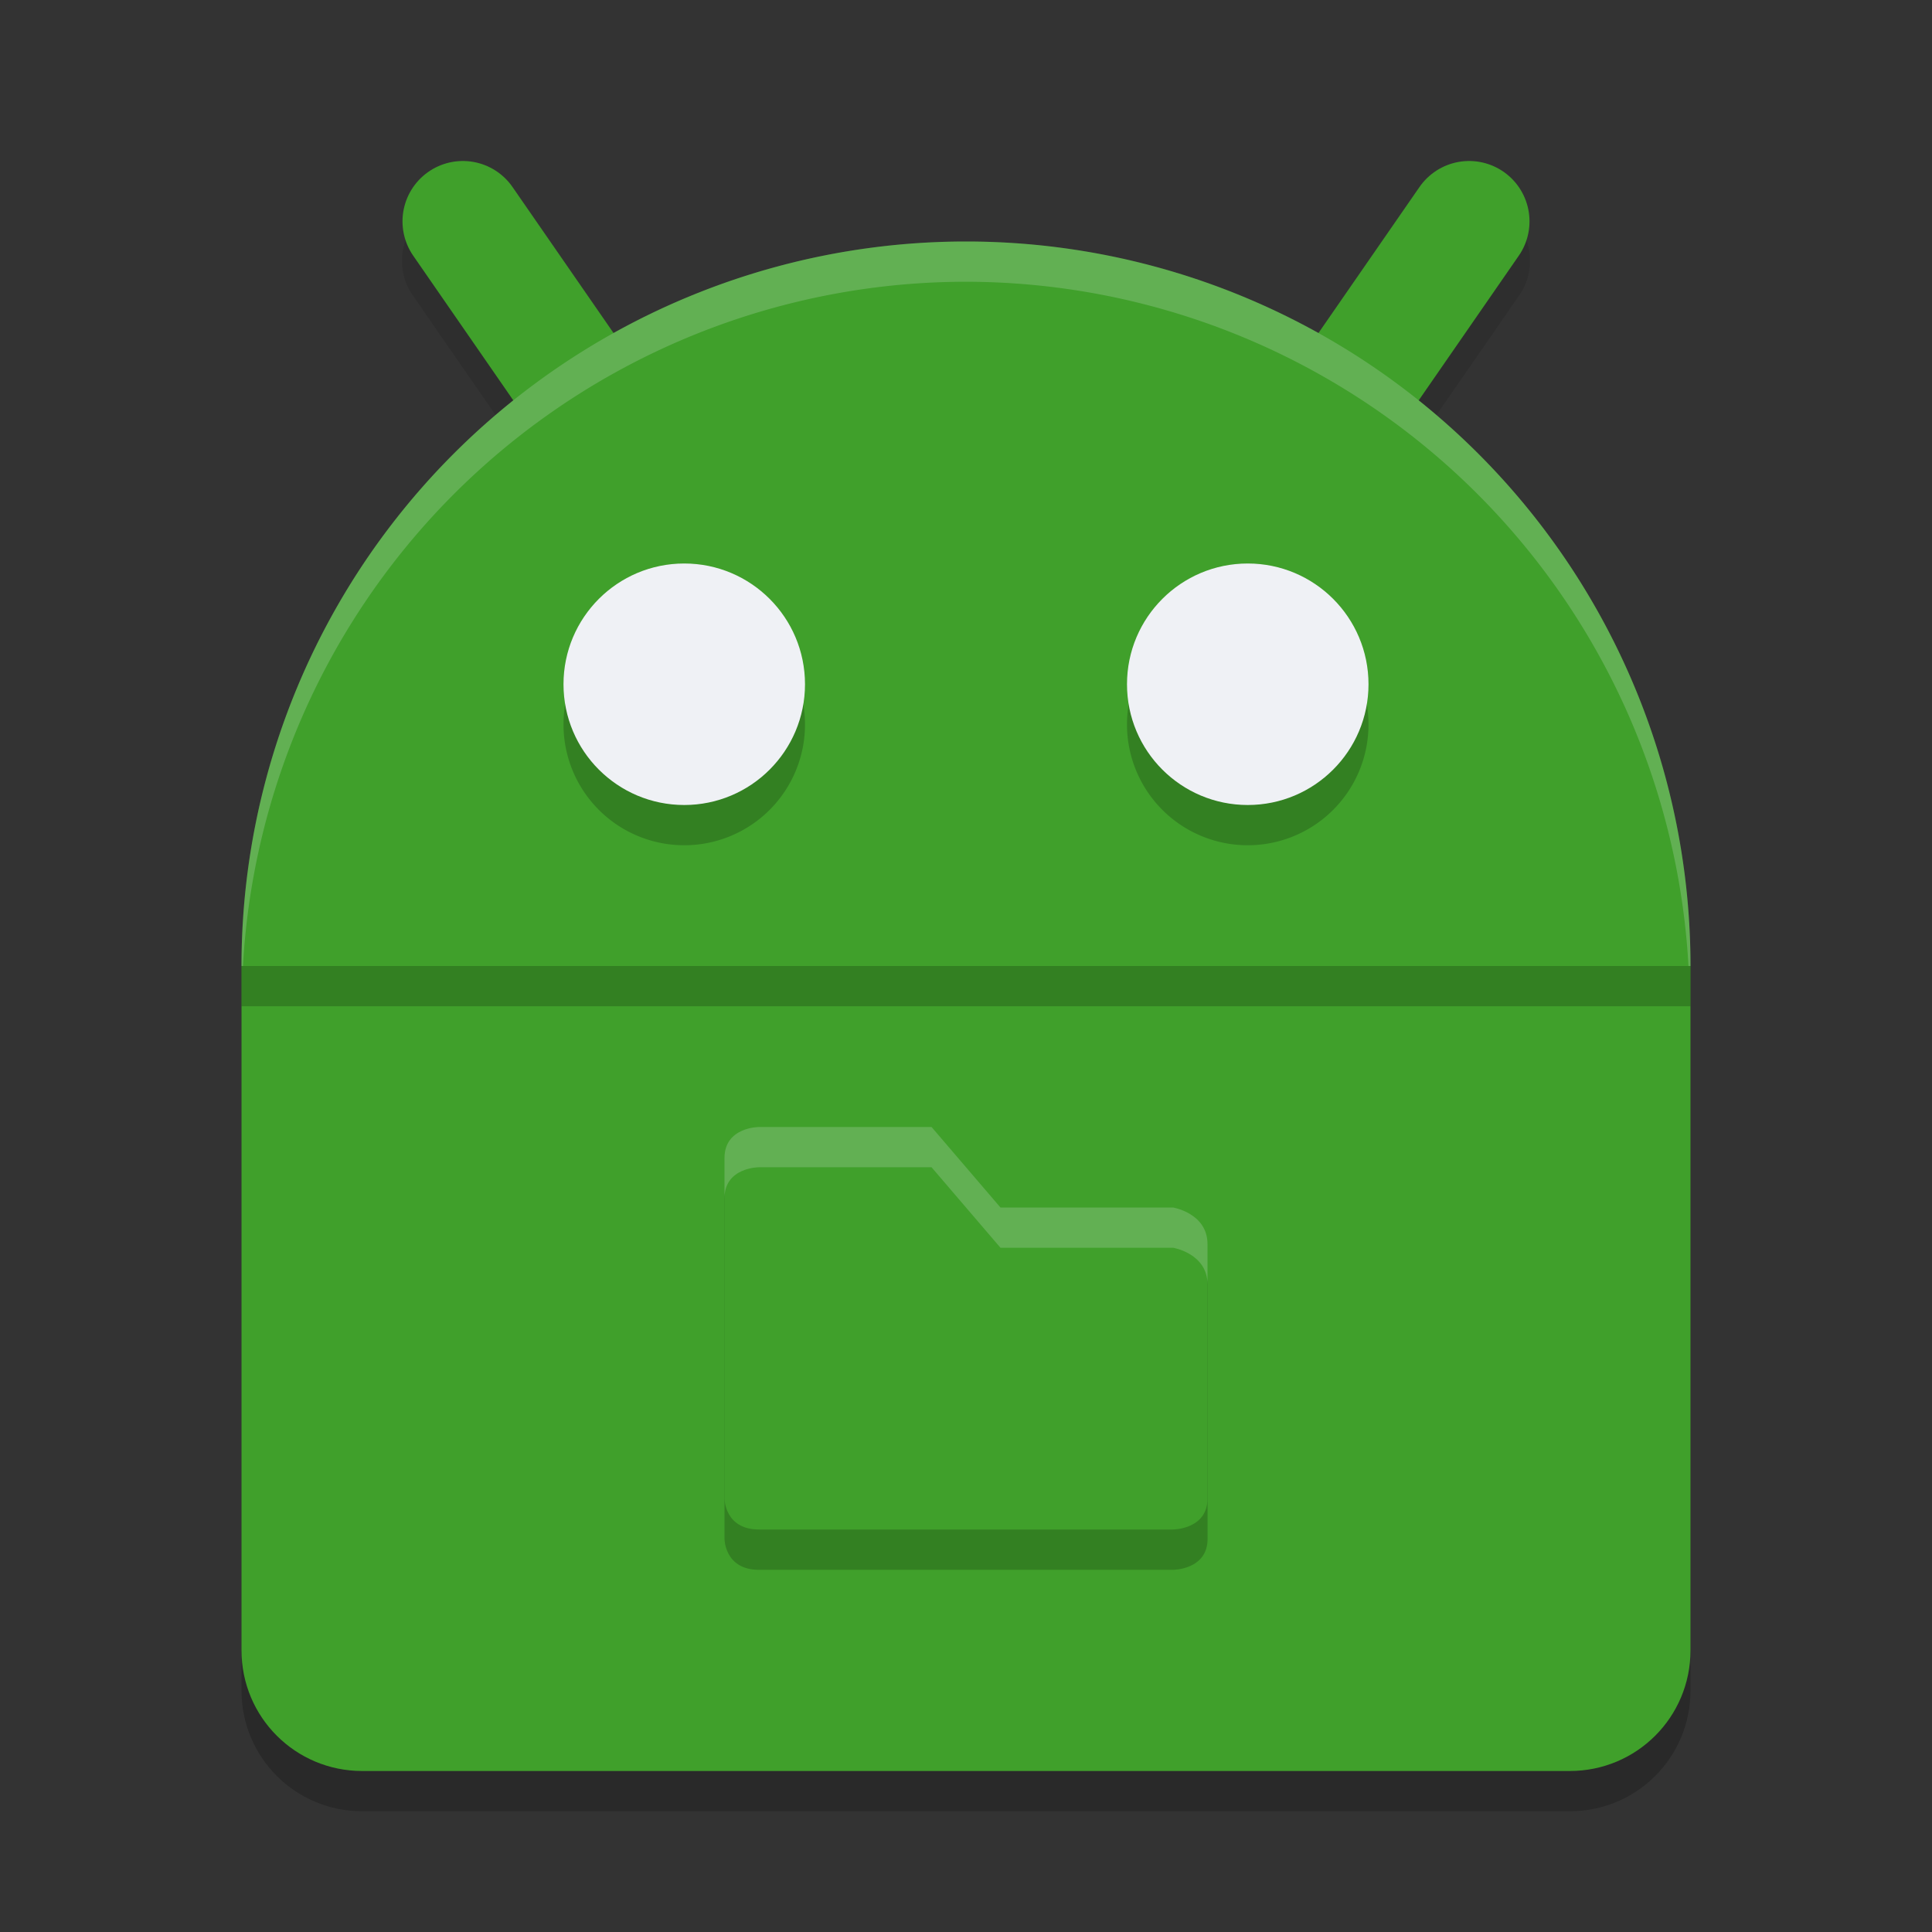 <svg xmlns="http://www.w3.org/2000/svg" width="24" height="24" version="1">
 <rect width="100%" height="100%" fill="#333333" stroke="none"/>
 <path style="opacity:0.1" d="M 5.729,2.491 A 0.75,0.75 0 0 0 5.133,3.677 L 7.264,6.757 A 0.75,0.75 0 1 0 8.498,5.903 L 6.367,2.823 A 0.75,0.75 0 0 0 5.729,2.491 Z m 12.521,0 A 0.75,0.75 0 0 0 17.633,2.823 L 15.502,5.903 a 0.75,0.75 0 1 0 1.234,0.854 L 18.867,3.677 A 0.75,0.75 0 0 0 18.249,2.491 Z"/>
 <path style="opacity:0.2" d="M 21,12.5 V 21 c 0,0.831 -0.669,1.5 -1.5,1.5 H 4.5 C 3.669,22.5 3,21.831 3,21 v -8.5 z"/>
 <path style="fill:none;stroke:#40a02b;stroke-width:1.5;stroke-linecap:round" d="M 5.75,2.75 7.881,5.83"/>
 <path style="fill:none;stroke:#40a02b;stroke-width:1.5;stroke-linecap:round" d="M 18.25,2.75 16.119,5.83"/>
 <path style="fill:#40a02b" d="m 21,12 v 8.5 C 21,21.331 20.331,22 19.5,22 H 4.5 C 3.669,22 3,21.331 3,20.5 V 12 Z"/>
 <path style="fill:#40a02b" d="M 12,3 A 9,9 0 0 0 3,12 H 21 A 9,9 0 0 0 12,3 Z"/>
 <path style="opacity:0.2" d="M 8.5,7.5 A 1.5,1.5 0 0 0 7,9 1.5,1.5 0 0 0 8.5,10.5 1.5,1.5 0 0 0 10,9 1.5,1.5 0 0 0 8.5,7.5 Z m 7,0 A 1.5,1.5 0 0 0 14,9 1.5,1.5 0 0 0 15.5,10.5 1.5,1.5 0 0 0 17,9 1.5,1.5 0 0 0 15.5,7.5 Z"/>
 <circle style="fill:#eff1f5" cx="8.5" cy="8.5" r="1.5"/>
 <circle style="fill:#eff1f5" cx="15.5" cy="8.5" r="1.5"/>
 <path style="opacity:0.2" d="m 9,14.885 v 4.231 c 0,0 0,0.385 0.429,0.385 h 5.143 c 0,0 0.429,0 0.429,-0.385 V 15.954 C 15,15.57 14.571,15.5 14.571,15.5 h -2.143 l -0.857,-1 H 9.429 C 9.429,14.5 9,14.5 9,14.885 Z"/>
 <path style="fill:#40a02b" d="m 9,14.385 v 4.231 C 9,18.615 9,19 9.429,19 H 14.571 C 14.571,19 15,19 15,18.615 V 15.454 C 15,15.07 14.571,15 14.571,15 H 12.429 L 11.571,14 H 9.429 C 9.429,14 9,14 9,14.385 Z"/>
 <path style="opacity:0.2;fill:#eff1f5" d="M 12,3 A 9,9 0 0 0 3,12 H 3.018 A 9,9 0 0 1 12,3.5 9,9 0 0 1 20.975,12 H 21 A 9,9 0 0 0 12,3 Z"/>
 <rect style="opacity:0.2" width="18" height=".5" x="3" y="12"/>
 <path style="fill:#eff1f5;opacity:0.2" d="M 9.428 14 C 9.428 14 9 14 9 14.385 L 9 14.885 C 9 14.5 9.428 14.5 9.428 14.5 L 11.572 14.5 L 12.428 15.5 L 14.572 15.5 C 14.572 15.5 15 15.57 15 15.955 L 15 15.455 C 15 15.07 14.572 15 14.572 15 L 12.428 15 L 11.572 14 L 9.428 14 z"/>
</svg>
